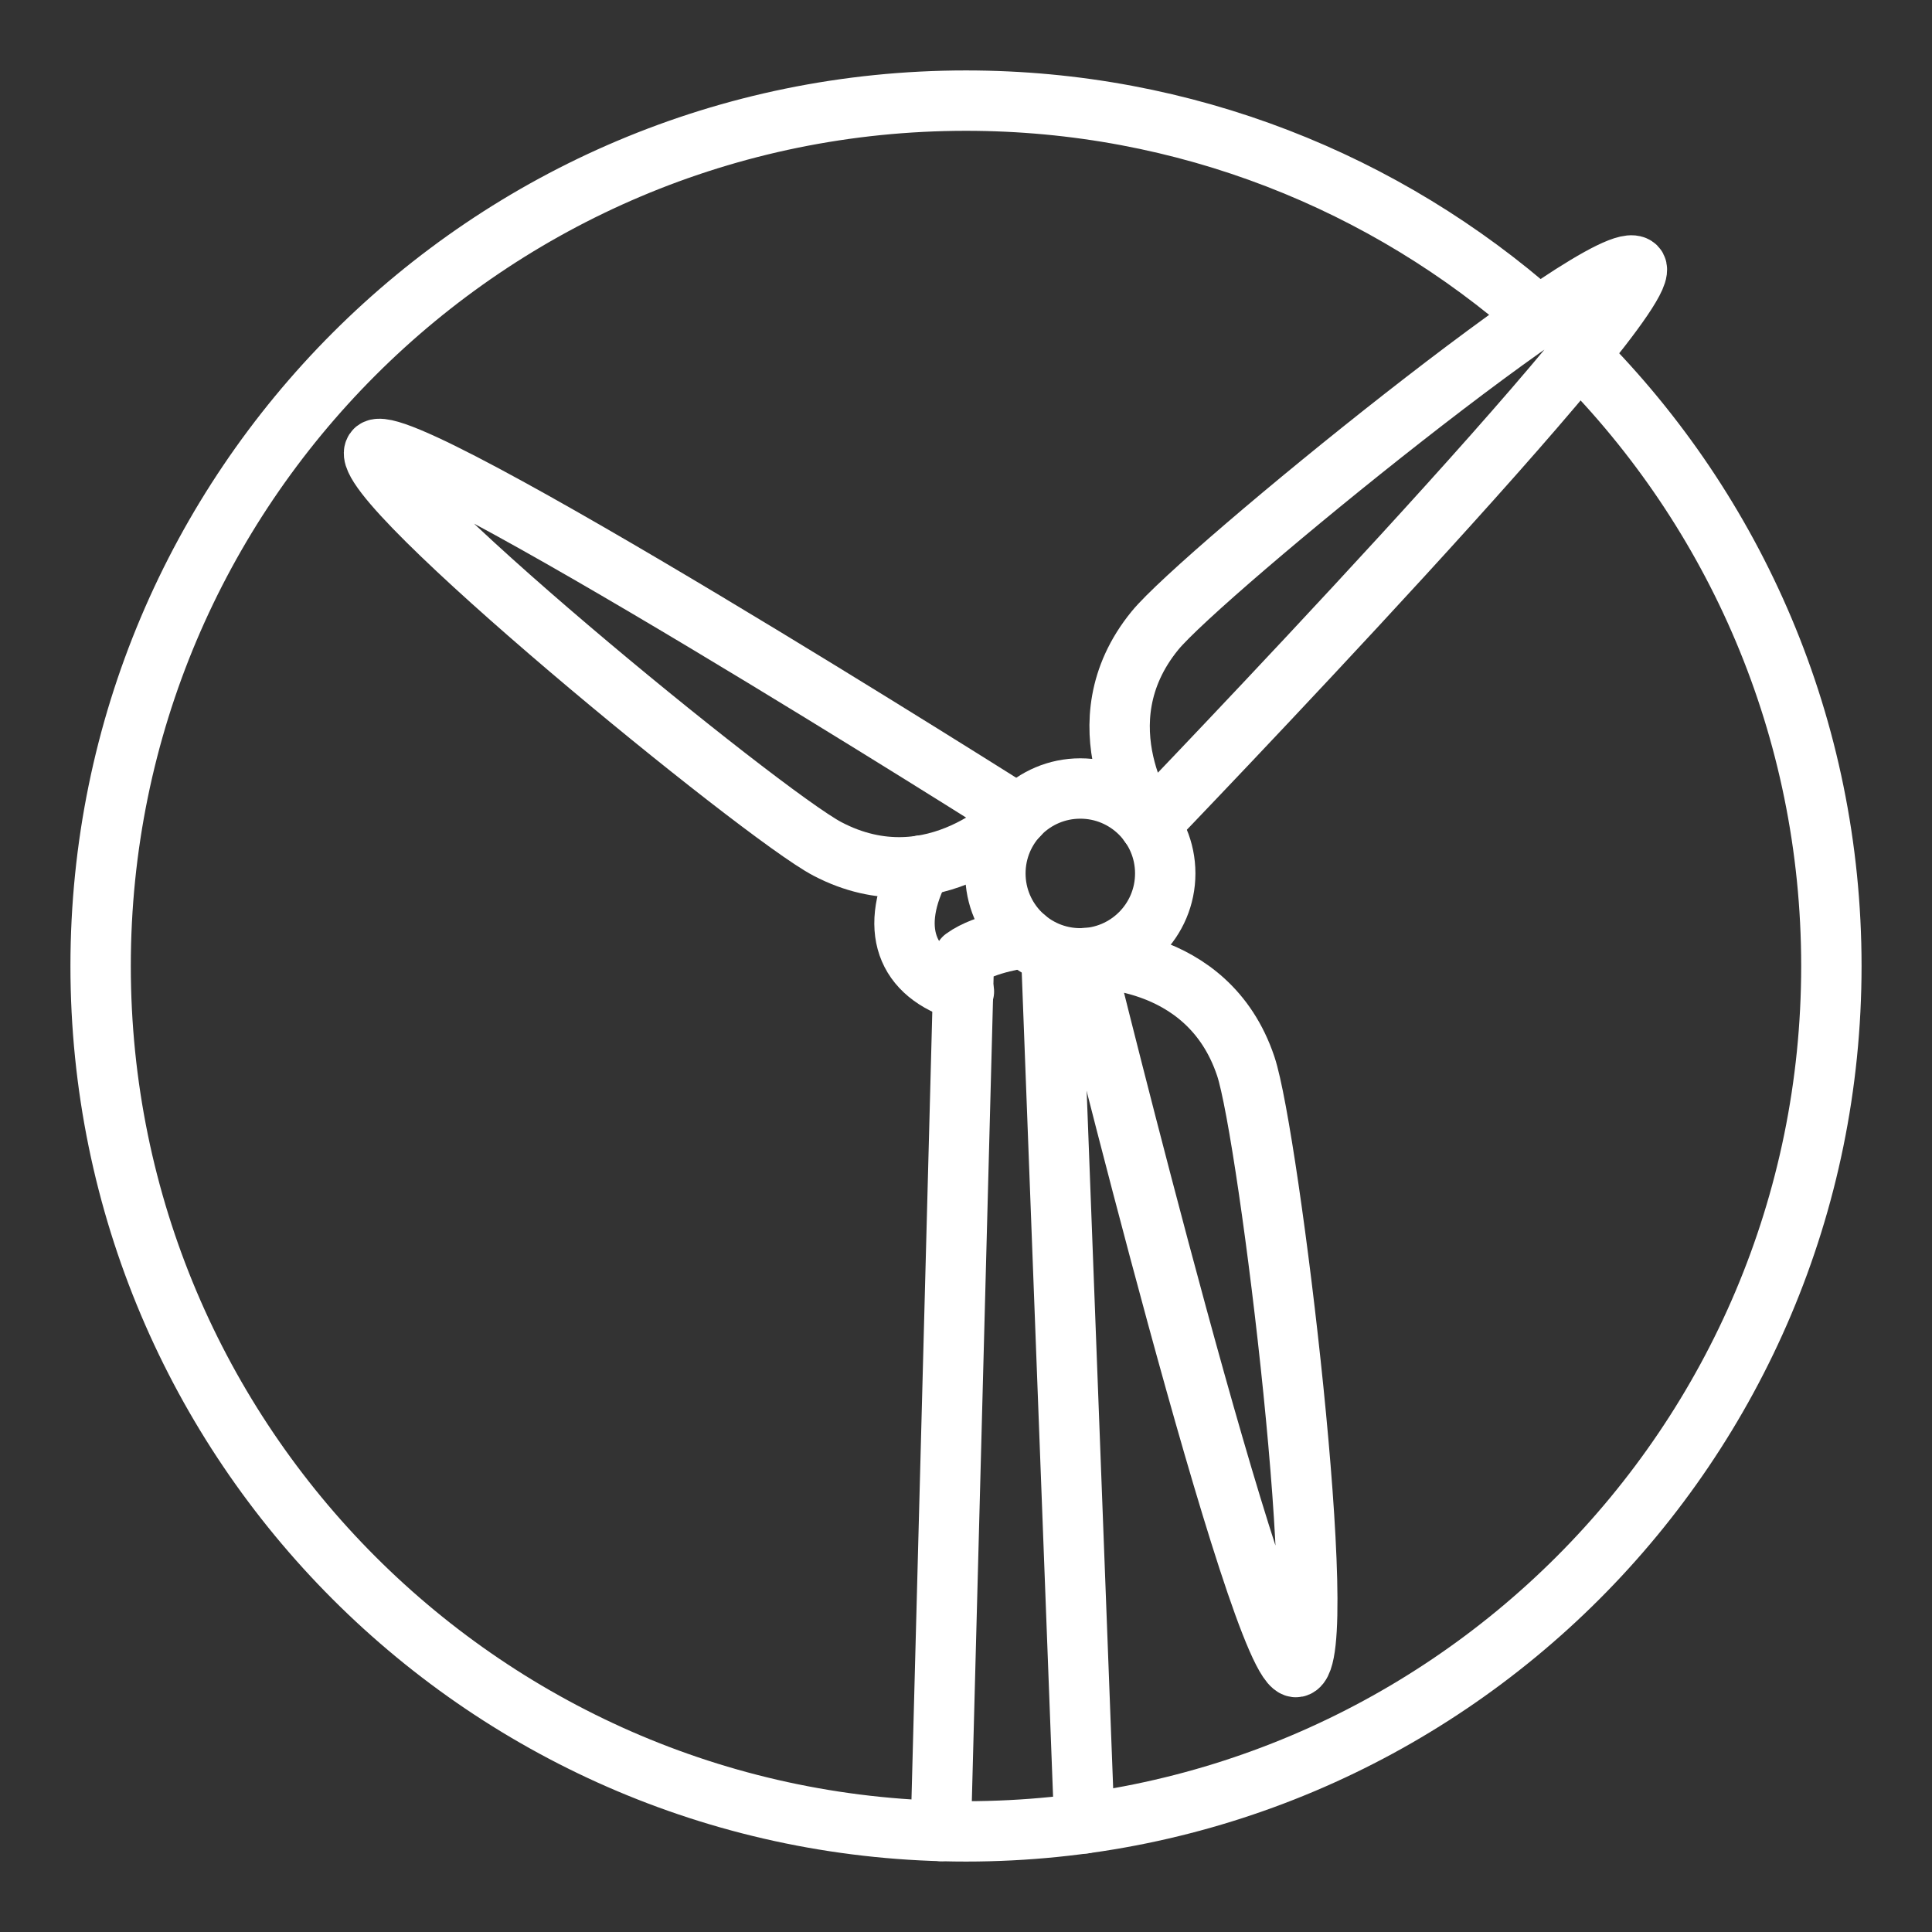 <ns0:svg xmlns:ns0="http://www.w3.org/2000/svg" id="a" viewBox="0 0 48 48" style="stroke-width:1.5px"><ns0:rect x="0" y="0" width="48" height="48" fill="#333333" stroke="none"/><ns0:defs style="stroke-width:1.5px"><ns0:style style="stroke-width:1.5px">.b{fill:none;stroke:#fff;stroke-linecap:round;stroke-linejoin:round;}</ns0:style></ns0:defs><ns0:path class="b" d="m39.229,8.822c3.876,3.889,6.271,9.253,6.271,15.178,0,11.876-9.624,21.5-21.5,21.5S2.5,35.876,2.5,24,12.124,2.5,24,2.5c5.454,0,10.433,2.03,14.223,5.375" style="stroke-width:1.5px" /><ns0:path class="b" d="m26.84,19.59c1.165,0,2.11.944,2.11,2.11s-.944,2.11-2.11,2.11-2.11-.944-2.11-2.11.944-2.11,2.11-2.11Z" style="stroke-width:1.5px" /><ns0:path class="b" d="m28.567,20.491s12.708-13.202,12.079-13.859-10.791,7.613-11.952,9.035c-1.897,2.325-.127,4.824-.127,4.824Z" style="stroke-width:1.5px" /><ns0:path class="b" d="m25.31,20.249s-15.481-9.803-15.999-9.055,9.622,9.046,11.248,9.898c2.659,1.392,4.752-.842,4.752-.842Z" style="stroke-width:1.5px" /><ns0:path class="b" d="m26.939,23.805s4.38,17.793,5.272,17.612-.677-13.189-1.261-14.929c-.954-2.845-4.011-2.683-4.011-2.683Z" style="stroke-width:1.5px" /><ns0:path class="b" d="m22.891,21.504c-.83,1.554-.401,2.702,1.057,3.131" style="stroke-width:1.5px" /><ns0:path class="b" d="m23.375,45.491l.573-21.687c.54-.391,1.518-.503,1.518-.503" style="stroke-width:1.5px" /><ns0:line class="b" x1="26.122" y1="23.804" x2="26.939" y2="45.301" style="stroke-width:1.5px" /></ns0:svg>